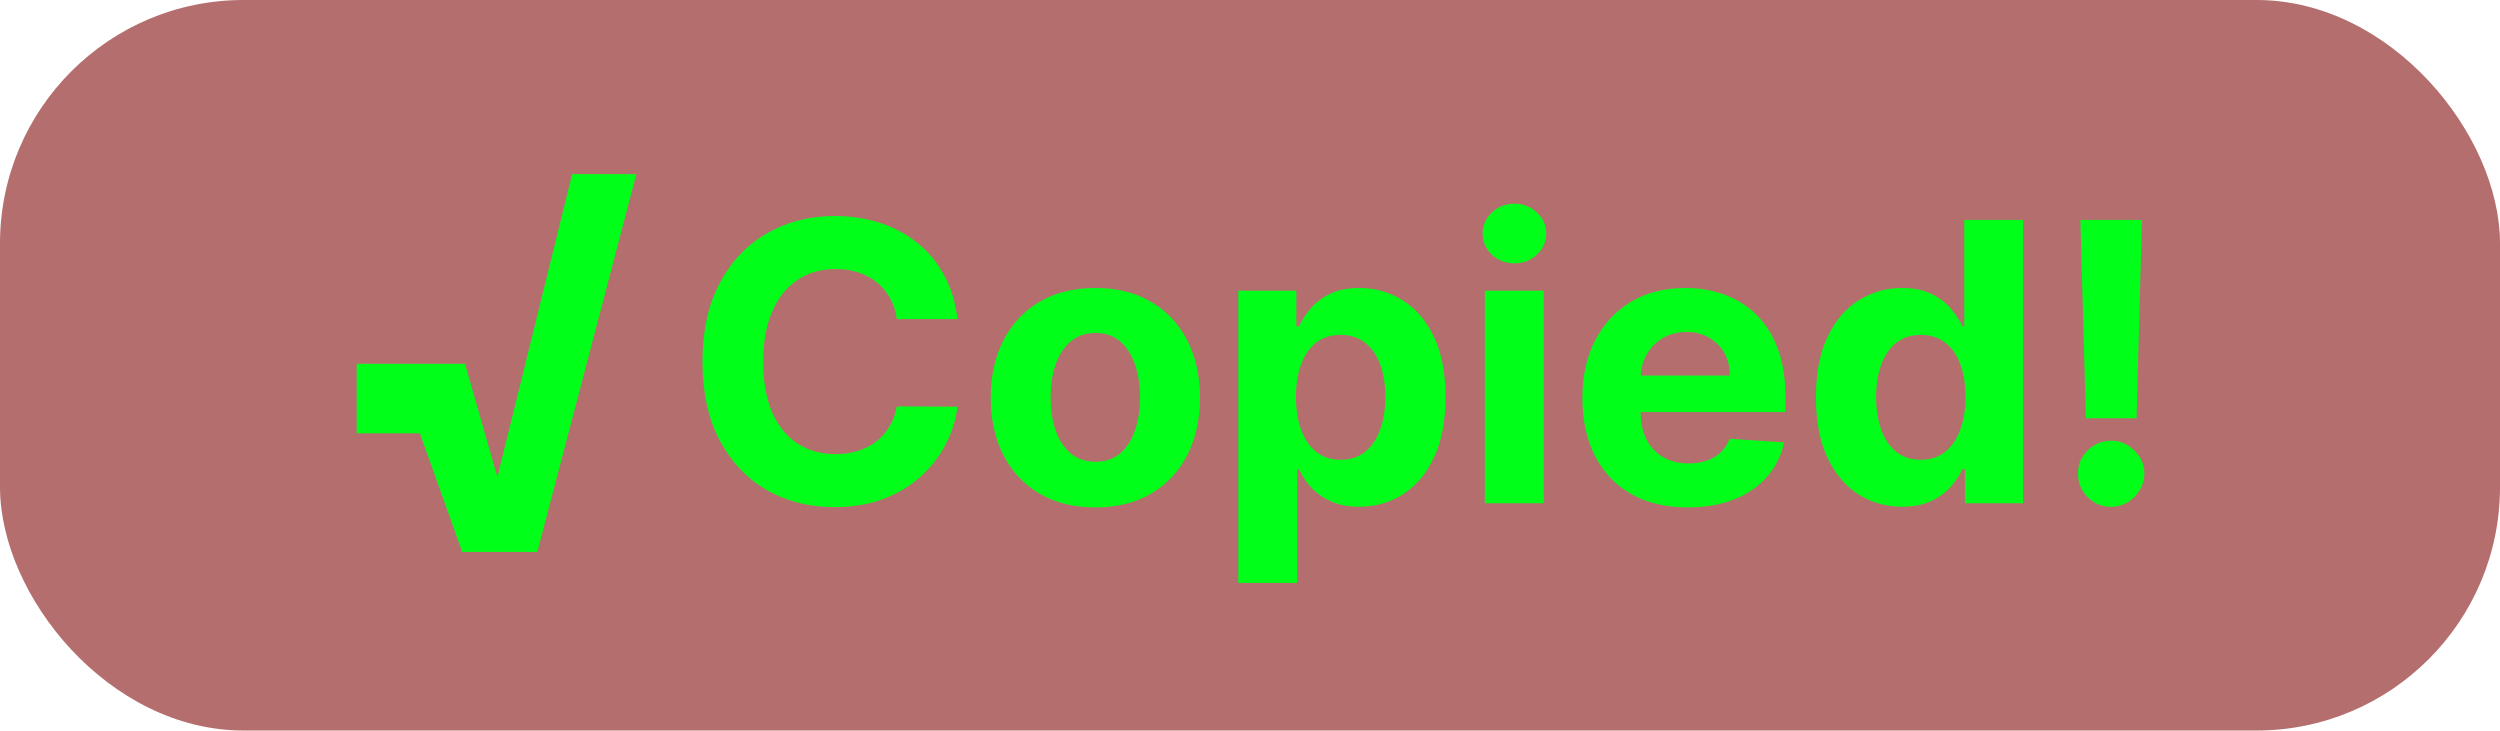 <svg width="154" height="45" viewBox="0 0 154 45" fill="none" xmlns="http://www.w3.org/2000/svg">
<rect width="154" height="45" rx="15" fill="#B56E6E"/>
<path d="M58.98 19.656H55.247C55.179 19.173 55.04 18.744 54.83 18.369C54.619 17.989 54.349 17.665 54.02 17.398C53.69 17.131 53.31 16.926 52.878 16.784C52.452 16.642 51.989 16.571 51.489 16.571C50.585 16.571 49.798 16.796 49.128 17.244C48.457 17.688 47.938 18.335 47.568 19.188C47.199 20.034 47.014 21.062 47.014 22.273C47.014 23.517 47.199 24.562 47.568 25.409C47.943 26.256 48.466 26.895 49.136 27.327C49.807 27.759 50.582 27.974 51.463 27.974C51.957 27.974 52.415 27.909 52.835 27.778C53.261 27.648 53.639 27.457 53.969 27.207C54.298 26.952 54.571 26.642 54.787 26.278C55.008 25.915 55.162 25.5 55.247 25.034L58.98 25.051C58.883 25.852 58.642 26.625 58.256 27.369C57.875 28.108 57.361 28.77 56.713 29.355C56.071 29.935 55.304 30.395 54.412 30.736C53.526 31.071 52.523 31.239 51.403 31.239C49.847 31.239 48.455 30.886 47.227 30.182C46.006 29.477 45.04 28.457 44.33 27.122C43.625 25.787 43.273 24.171 43.273 22.273C43.273 20.369 43.631 18.75 44.347 17.415C45.062 16.079 46.034 15.062 47.261 14.364C48.489 13.659 49.869 13.307 51.403 13.307C52.415 13.307 53.352 13.449 54.216 13.733C55.085 14.017 55.855 14.432 56.526 14.977C57.196 15.517 57.742 16.179 58.162 16.963C58.588 17.747 58.861 18.645 58.98 19.656ZM67.473 31.256C66.149 31.256 65.004 30.974 64.038 30.412C63.078 29.844 62.337 29.054 61.814 28.043C61.291 27.026 61.03 25.847 61.03 24.506C61.03 23.153 61.291 21.972 61.814 20.96C62.337 19.943 63.078 19.153 64.038 18.591C65.004 18.023 66.149 17.739 67.473 17.739C68.797 17.739 69.939 18.023 70.899 18.591C71.865 19.153 72.609 19.943 73.132 20.96C73.655 21.972 73.916 23.153 73.916 24.506C73.916 25.847 73.655 27.026 73.132 28.043C72.609 29.054 71.865 29.844 70.899 30.412C69.939 30.974 68.797 31.256 67.473 31.256ZM67.49 28.443C68.092 28.443 68.595 28.273 68.999 27.932C69.402 27.585 69.706 27.114 69.91 26.517C70.121 25.921 70.226 25.241 70.226 24.48C70.226 23.719 70.121 23.04 69.91 22.443C69.706 21.847 69.402 21.375 68.999 21.028C68.595 20.682 68.092 20.509 67.49 20.509C66.882 20.509 66.371 20.682 65.956 21.028C65.547 21.375 65.237 21.847 65.027 22.443C64.822 23.04 64.72 23.719 64.72 24.48C64.72 25.241 64.822 25.921 65.027 26.517C65.237 27.114 65.547 27.585 65.956 27.932C66.371 28.273 66.882 28.443 67.49 28.443ZM76.277 35.909V17.909H79.856V20.108H80.019C80.178 19.756 80.408 19.398 80.709 19.034C81.016 18.665 81.413 18.358 81.902 18.114C82.396 17.864 83.01 17.739 83.743 17.739C84.697 17.739 85.578 17.989 86.385 18.489C87.192 18.983 87.837 19.73 88.32 20.73C88.803 21.724 89.044 22.972 89.044 24.472C89.044 25.932 88.808 27.165 88.337 28.171C87.871 29.171 87.234 29.929 86.428 30.446C85.626 30.957 84.729 31.213 83.734 31.213C83.03 31.213 82.43 31.097 81.936 30.864C81.447 30.631 81.047 30.338 80.734 29.986C80.422 29.628 80.183 29.267 80.019 28.903H79.908V35.909H76.277ZM79.831 24.454C79.831 25.233 79.939 25.912 80.155 26.491C80.371 27.071 80.683 27.523 81.092 27.847C81.501 28.165 81.999 28.324 82.584 28.324C83.175 28.324 83.675 28.162 84.084 27.838C84.493 27.509 84.803 27.054 85.013 26.474C85.229 25.889 85.337 25.216 85.337 24.454C85.337 23.699 85.231 23.034 85.021 22.46C84.811 21.886 84.501 21.438 84.092 21.114C83.683 20.79 83.18 20.628 82.584 20.628C81.993 20.628 81.493 20.784 81.084 21.097C80.68 21.409 80.371 21.852 80.155 22.426C79.939 23 79.831 23.676 79.831 24.454ZM91.465 31V17.909H95.095V31H91.465ZM93.288 16.222C92.749 16.222 92.285 16.043 91.899 15.685C91.519 15.321 91.328 14.886 91.328 14.381C91.328 13.881 91.519 13.452 91.899 13.094C92.285 12.73 92.749 12.548 93.288 12.548C93.828 12.548 94.288 12.73 94.669 13.094C95.055 13.452 95.249 13.881 95.249 14.381C95.249 14.886 95.055 15.321 94.669 15.685C94.288 16.043 93.828 16.222 93.288 16.222ZM103.969 31.256C102.623 31.256 101.464 30.983 100.492 30.438C99.526 29.886 98.782 29.108 98.259 28.102C97.737 27.091 97.475 25.895 97.475 24.514C97.475 23.168 97.737 21.986 98.259 20.969C98.782 19.952 99.518 19.159 100.467 18.591C101.421 18.023 102.54 17.739 103.825 17.739C104.688 17.739 105.492 17.878 106.237 18.156C106.987 18.429 107.64 18.841 108.197 19.392C108.759 19.943 109.197 20.636 109.509 21.472C109.822 22.301 109.978 23.273 109.978 24.386V25.384H98.924V23.134H106.56C106.56 22.611 106.447 22.148 106.219 21.744C105.992 21.341 105.677 21.026 105.273 20.798C104.876 20.565 104.413 20.449 103.884 20.449C103.333 20.449 102.844 20.577 102.418 20.832C101.998 21.082 101.668 21.421 101.43 21.847C101.191 22.267 101.069 22.736 101.063 23.253V25.392C101.063 26.04 101.183 26.599 101.421 27.071C101.665 27.543 102.009 27.906 102.452 28.162C102.896 28.418 103.421 28.546 104.029 28.546C104.433 28.546 104.802 28.489 105.137 28.375C105.472 28.261 105.759 28.091 105.998 27.864C106.237 27.636 106.418 27.358 106.543 27.028L109.901 27.25C109.731 28.057 109.381 28.761 108.853 29.364C108.33 29.96 107.654 30.426 106.825 30.761C106.001 31.091 105.049 31.256 103.969 31.256ZM117.171 31.213C116.177 31.213 115.276 30.957 114.469 30.446C113.668 29.929 113.032 29.171 112.56 28.171C112.094 27.165 111.862 25.932 111.862 24.472C111.862 22.972 112.103 21.724 112.586 20.73C113.069 19.73 113.711 18.983 114.512 18.489C115.319 17.989 116.202 17.739 117.163 17.739C117.896 17.739 118.506 17.864 118.995 18.114C119.489 18.358 119.887 18.665 120.188 19.034C120.495 19.398 120.728 19.756 120.887 20.108H120.998V13.546H124.62V31H121.04V28.903H120.887C120.717 29.267 120.475 29.628 120.163 29.986C119.856 30.338 119.455 30.631 118.961 30.864C118.472 31.097 117.876 31.213 117.171 31.213ZM118.322 28.324C118.907 28.324 119.401 28.165 119.805 27.847C120.214 27.523 120.526 27.071 120.742 26.491C120.964 25.912 121.075 25.233 121.075 24.454C121.075 23.676 120.967 23 120.751 22.426C120.535 21.852 120.222 21.409 119.813 21.097C119.404 20.784 118.907 20.628 118.322 20.628C117.725 20.628 117.222 20.79 116.813 21.114C116.404 21.438 116.094 21.886 115.884 22.46C115.674 23.034 115.569 23.699 115.569 24.454C115.569 25.216 115.674 25.889 115.884 26.474C116.1 27.054 116.41 27.509 116.813 27.838C117.222 28.162 117.725 28.324 118.322 28.324ZM131.943 13.546L131.611 25.767H128.491L128.151 13.546H131.943ZM130.051 31.222C129.489 31.222 129.006 31.023 128.602 30.625C128.199 30.222 128 29.739 128.006 29.176C128 28.619 128.199 28.142 128.602 27.744C129.006 27.347 129.489 27.148 130.051 27.148C130.591 27.148 131.065 27.347 131.474 27.744C131.884 28.142 132.091 28.619 132.097 29.176C132.091 29.551 131.991 29.895 131.798 30.207C131.611 30.514 131.364 30.761 131.057 30.949C130.75 31.131 130.415 31.222 130.051 31.222Z" fill="#00FF19"/>
<path d="M30.303 30.75L35.246 10.727H39.2L33.098 34H29.7L30.303 30.75ZM28.643 22.409L31.132 31.114L31.428 34H28.473L24.337 22.409H28.643ZM21.973 26.693V22.409H28.303V26.693H21.973Z" fill="#00FF19"/>
</svg>
